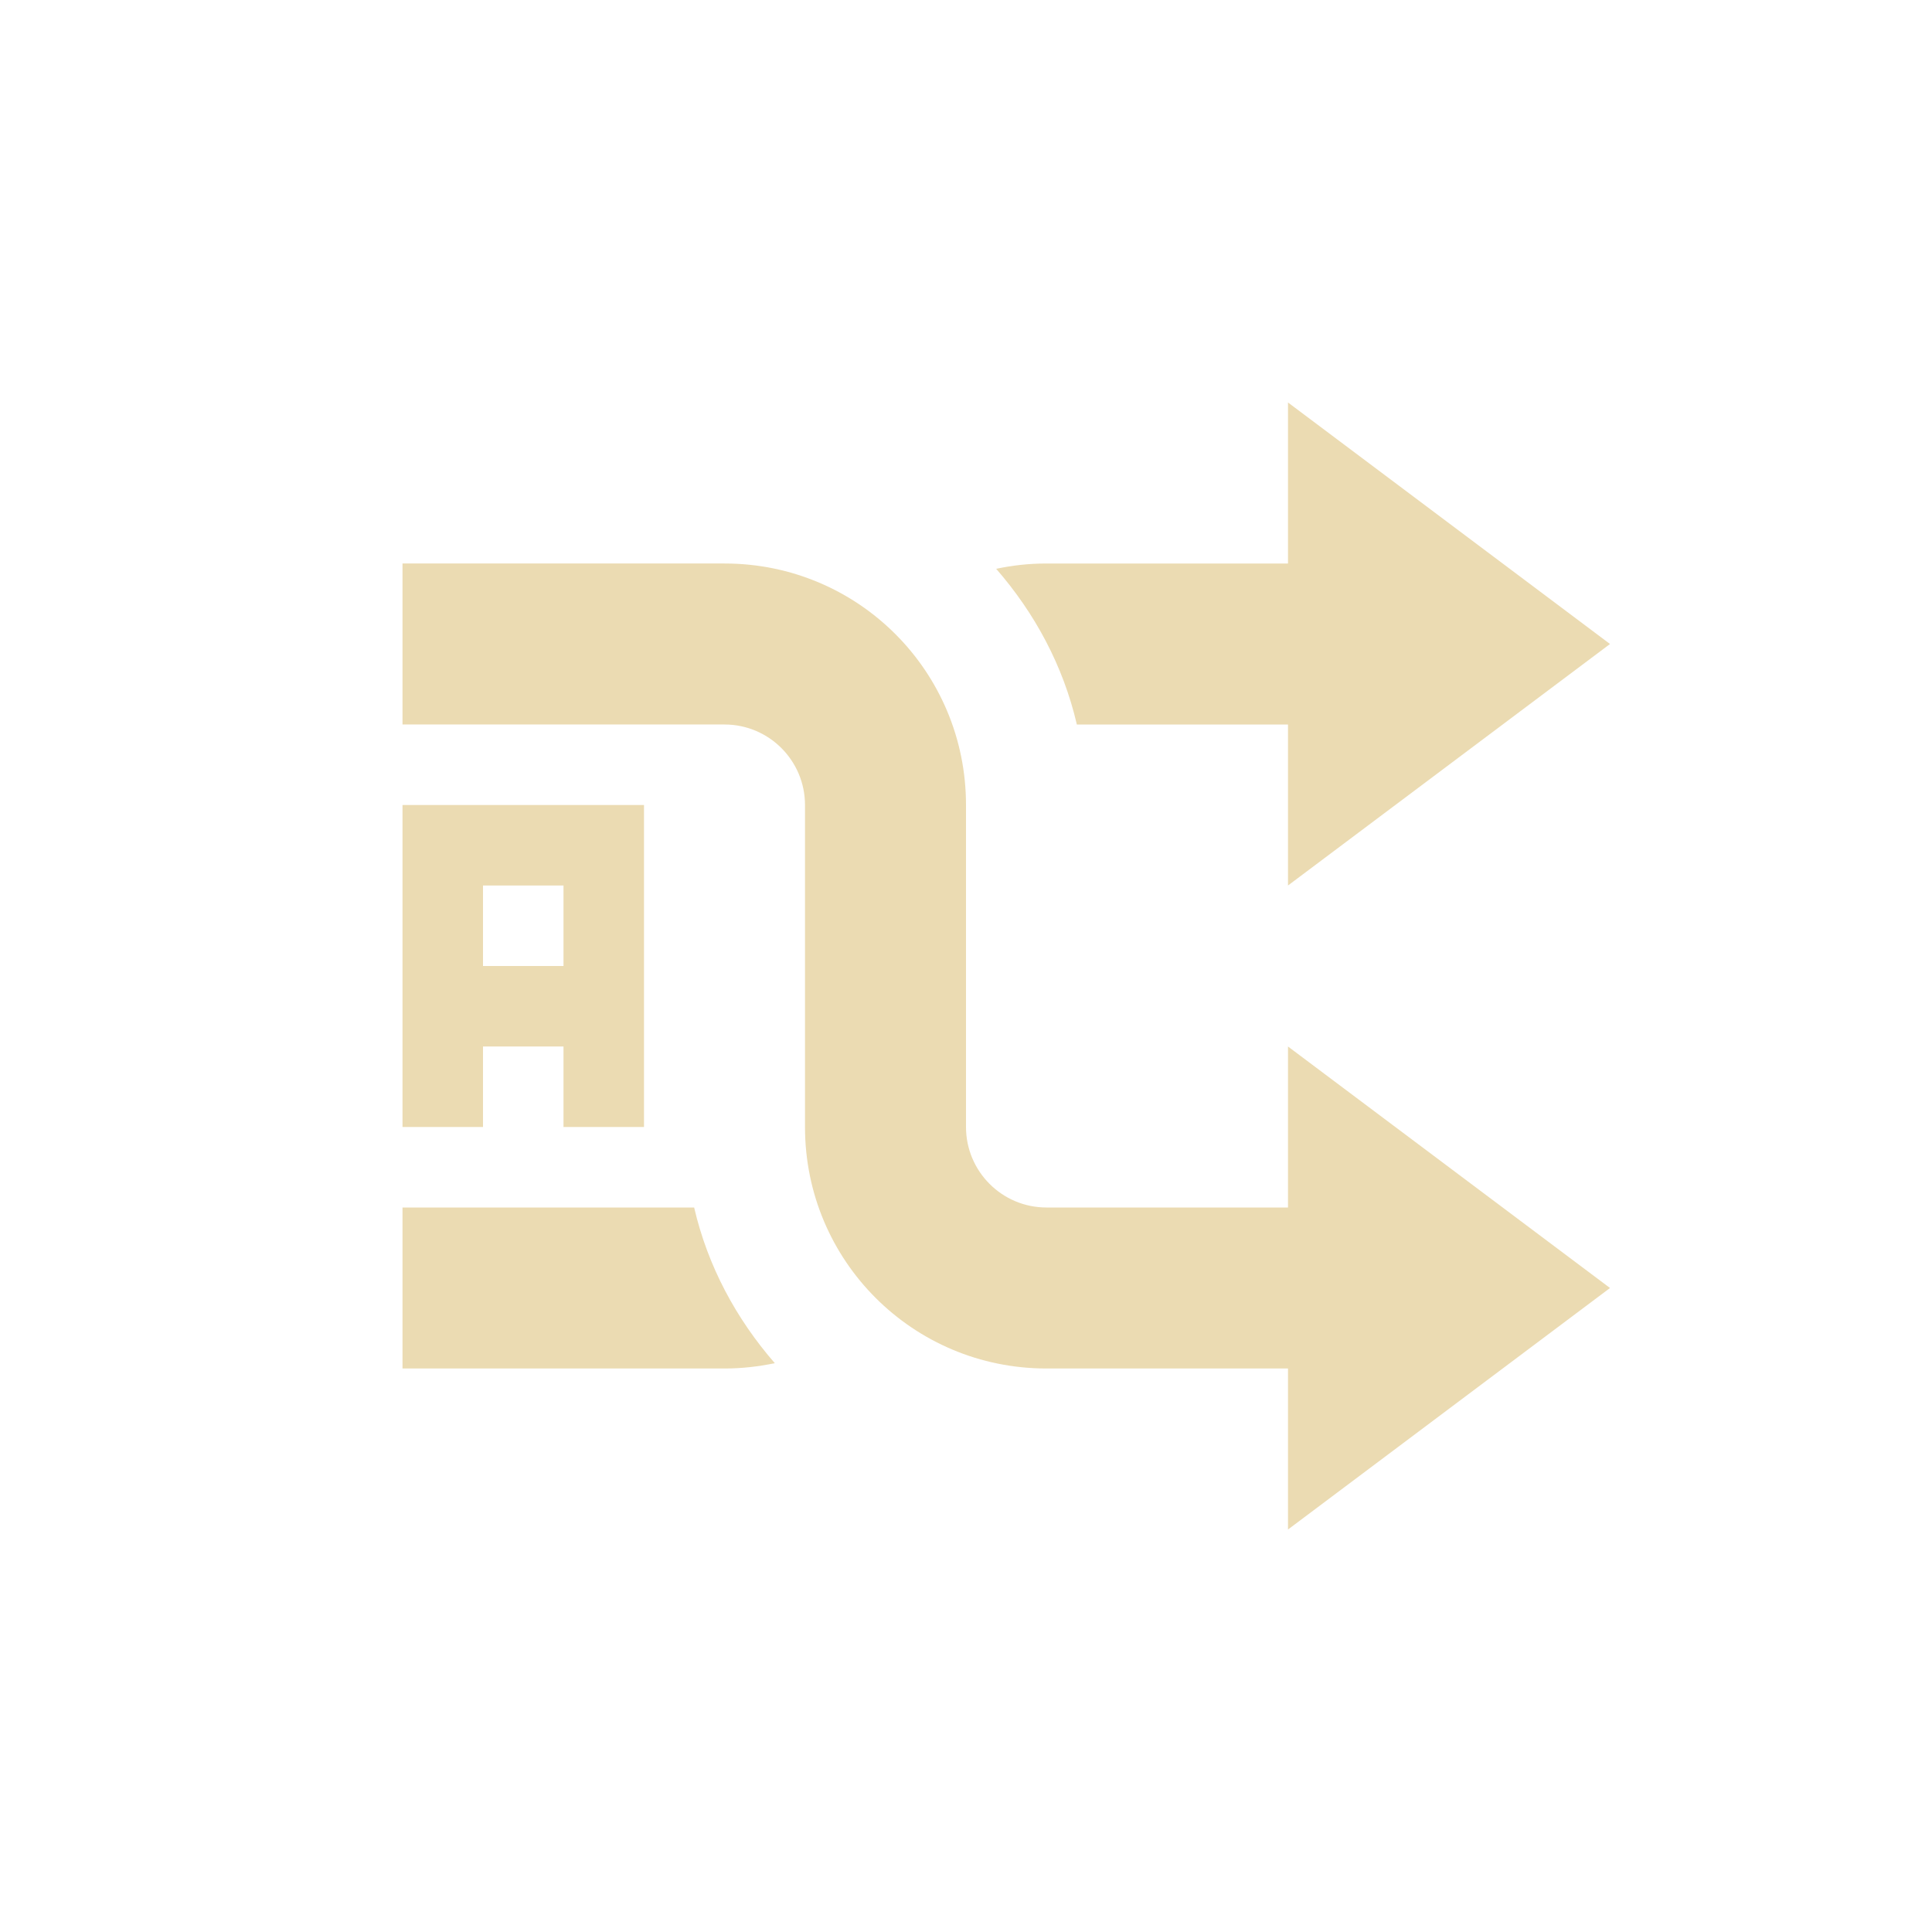 <svg width="24" height="24" version="1.1" xmlns="http://www.w3.org/2000/svg">
  <path d="m17 17v-2h-4c-0.554 0-1-0.45-1-1v-4c0-1.66-1.338-3-3-3h-4v2h4c0.554 0 1 0.45 1 1v4c0 1.66 1.338 3 3 3z" fill="#ebdbb2"/>
  <path d="m17 7v2h-3.623c-0.169-0.73-0.523-1.384-1.002-1.934 0.202-0.043 0.41-0.066 0.625-0.066zm-8.377 8c0.169 0.73 0.523 1.384 1.002 1.934-0.202 0.042-0.41 0.066-0.625 0.066h-4v-2z" fill="#ebdbb2"/>
  <path d="m16 5v6l4-3z" fill="#ebdbb2"/>
  <path d="m16 13v6l4-3z" fill="#ebdbb2"/>
  <path d="m5 10v4h1v-1h1v1h1v-4zm1 1h1v1h-1z" color="#ebdbb2" fill="currentColor"/>
</svg>
